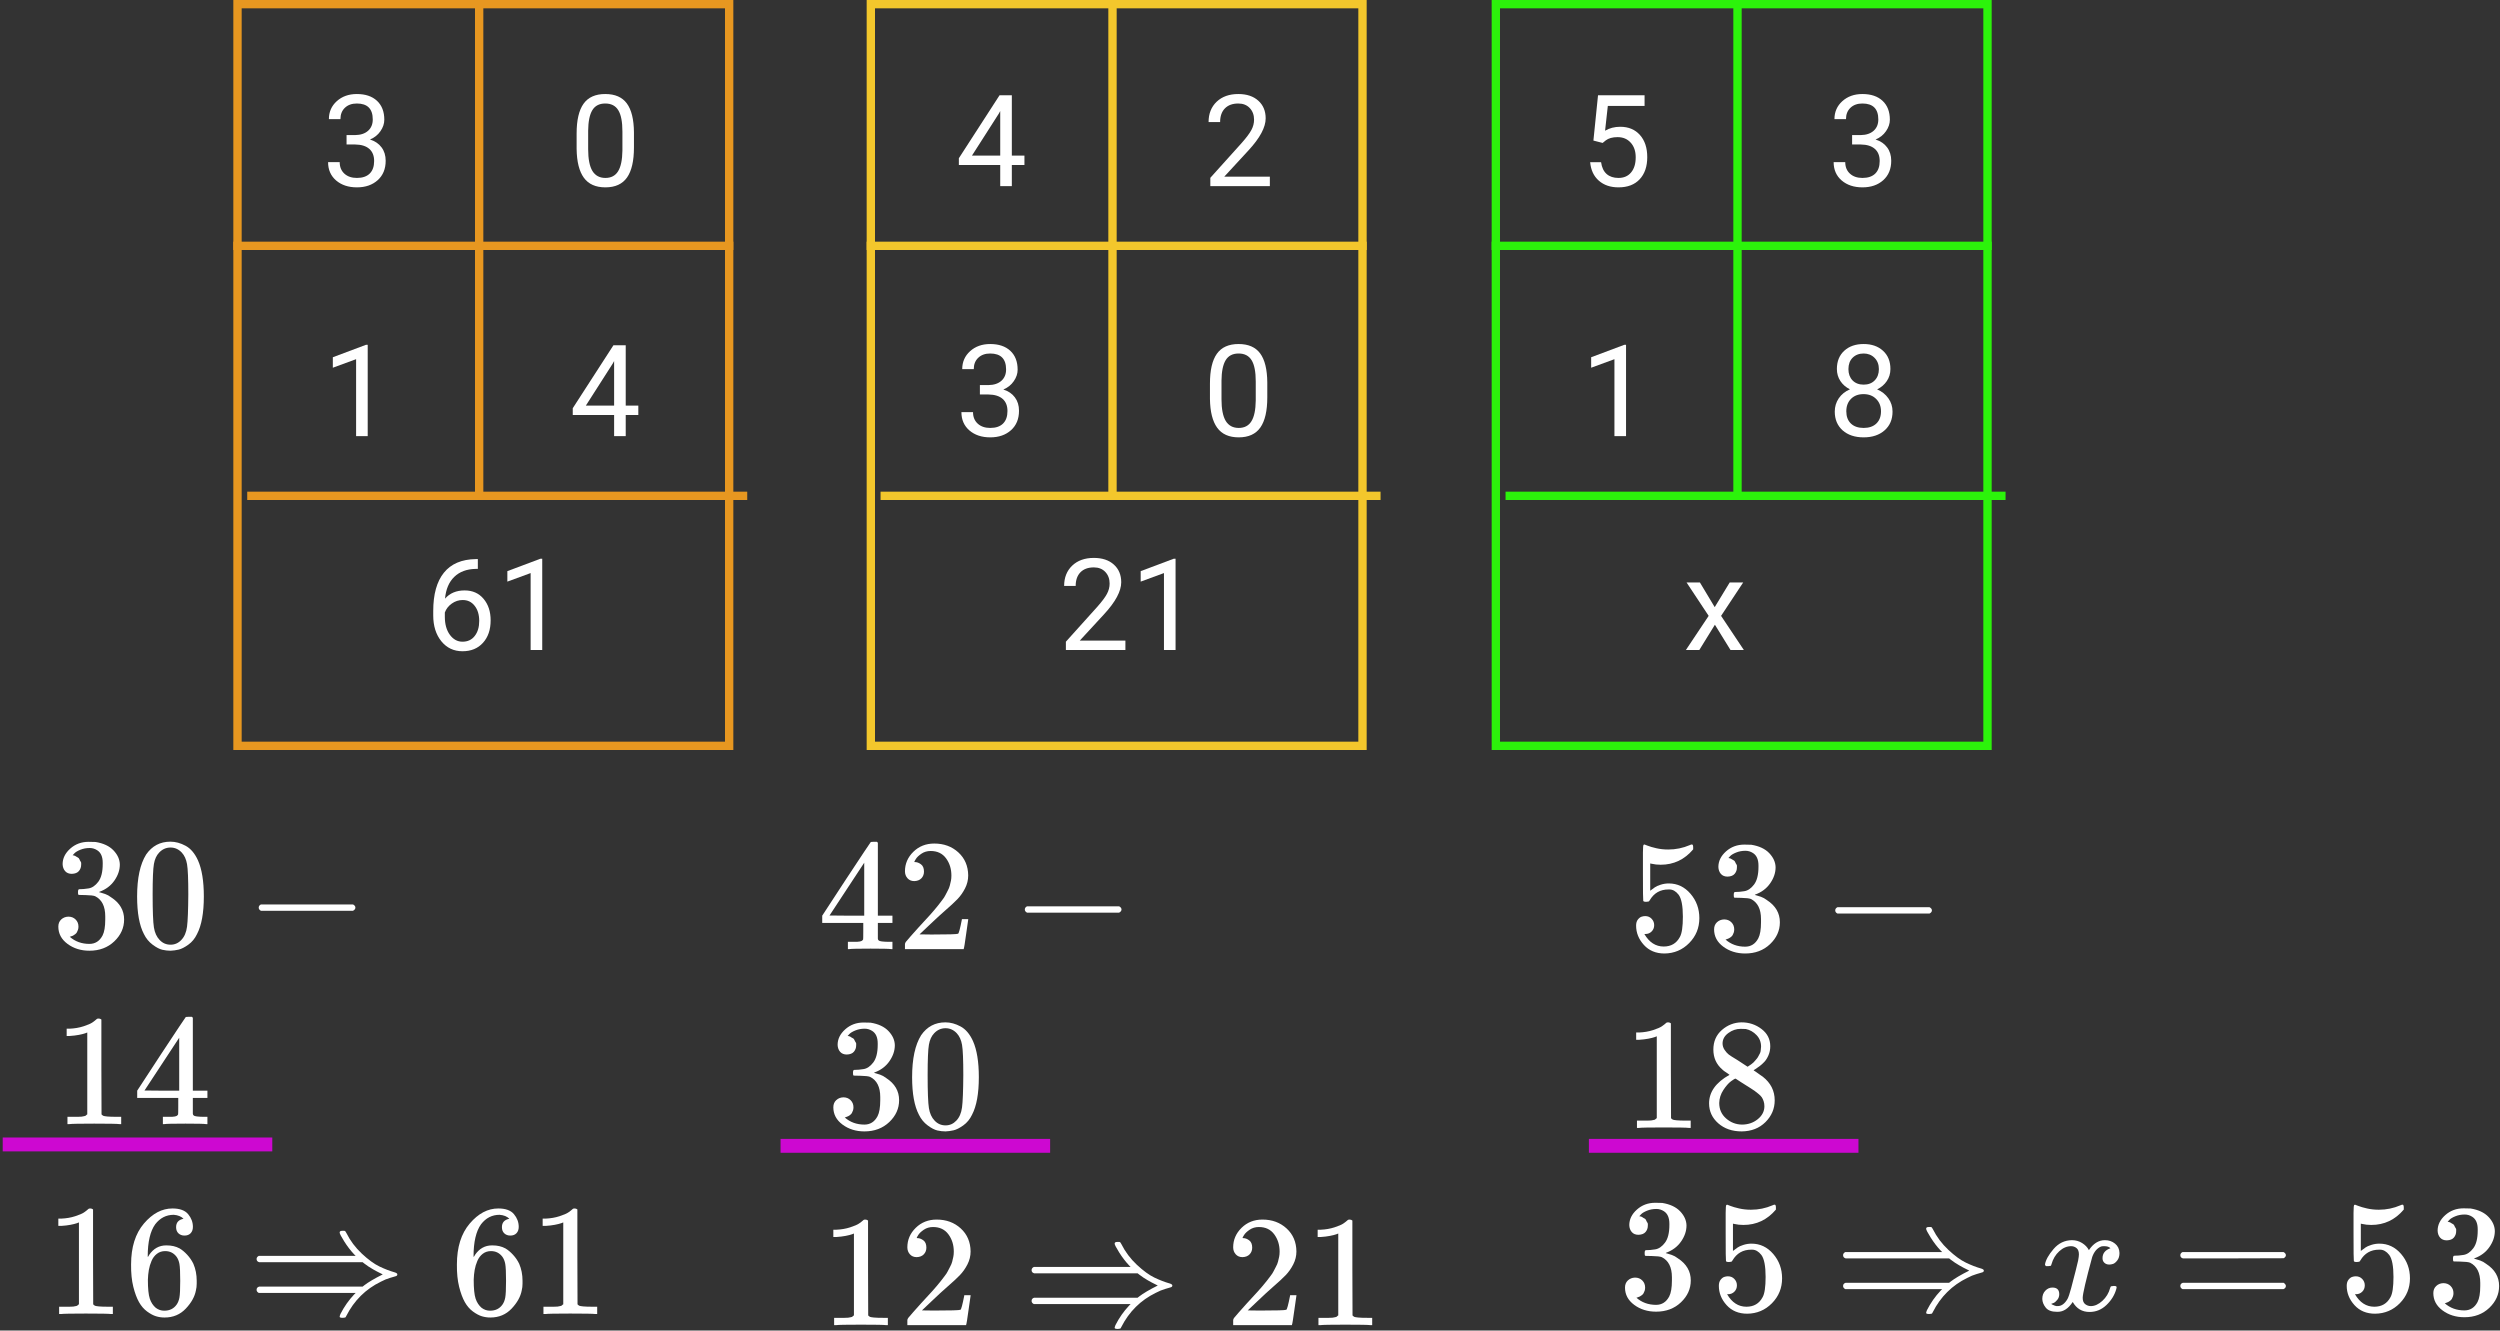 <svg viewBox="0 0 900 479" fill="none" xmlns="http://www.w3.org/2000/svg">
<rect x="0" y="0" width="900" height="479" fill="#333333" stroke="none"/>
<g id="0119214">
<g id="Group 66">
<g id="Group 45">
<g id="Group 42">
<g id="Group 39">
<path id="Rectangle 16 (Stroke)" fill-rule="evenodd" clip-rule="evenodd" d="M261 3H87V267H261V3ZM84 0V270H264V0H84Z" fill="#E79720"/>
<path id="Line 5 (Stroke)" fill-rule="evenodd" clip-rule="evenodd" d="M174 0V180H171V0H174Z" fill="#E79720"/>
<path id="Line 6 (Stroke)" fill-rule="evenodd" clip-rule="evenodd" d="M264 90H84V87H264V90Z" fill="#E79720"/>
<path id="Line 7 (Stroke)" fill-rule="evenodd" clip-rule="evenodd" d="M269 180H89V177H269V180Z" fill="#E79720"/>
</g>
<path id="3" d="M124.76 48.627H127.882C129.843 48.597 131.386 48.08 132.509 47.077C133.632 46.074 134.193 44.719 134.193 43.012C134.193 39.178 132.284 37.262 128.466 37.262C126.669 37.262 125.231 37.778 124.153 38.812C123.09 39.83 122.559 41.185 122.559 42.877H118.403C118.403 40.286 119.347 38.138 121.233 36.431C123.135 34.709 125.546 33.848 128.466 33.848C131.55 33.848 133.969 34.664 135.721 36.296C137.473 37.928 138.349 40.197 138.349 43.102C138.349 44.524 137.884 45.902 136.956 47.234C136.043 48.567 134.792 49.563 133.205 50.222C135.002 50.791 136.387 51.734 137.36 53.052C138.349 54.37 138.843 55.979 138.843 57.881C138.843 60.816 137.884 63.144 135.968 64.866C134.051 66.588 131.558 67.449 128.488 67.449C125.419 67.449 122.918 66.618 120.986 64.956C119.07 63.294 118.111 61.1 118.111 58.375H122.289C122.289 60.097 122.851 61.475 123.974 62.508C125.097 63.541 126.602 64.058 128.488 64.058C130.495 64.058 132.03 63.533 133.093 62.485C134.156 61.437 134.688 59.932 134.688 57.971C134.688 56.069 134.104 54.609 132.936 53.591C131.768 52.573 130.083 52.048 127.882 52.019H124.76V48.627Z" fill="white"/>
<path id="0" d="M228.225 53.052C228.225 57.918 227.394 61.535 225.731 63.9C224.069 66.266 221.471 67.449 217.938 67.449C214.449 67.449 211.866 66.296 210.188 63.99C208.511 61.669 207.643 58.21 207.583 53.613V48.065C207.583 43.259 208.414 39.688 210.076 37.352C211.738 35.016 214.344 33.848 217.893 33.848C221.411 33.848 224.002 34.978 225.664 37.239C227.326 39.485 228.18 42.959 228.225 47.661V53.052ZM224.069 47.369C224.069 43.85 223.575 41.29 222.587 39.688C221.599 38.07 220.034 37.262 217.893 37.262C215.766 37.262 214.216 38.063 213.243 39.665C212.27 41.267 211.768 43.73 211.738 47.055V53.703C211.738 57.237 212.247 59.85 213.266 61.542C214.299 63.219 215.856 64.058 217.938 64.058C219.989 64.058 221.509 63.264 222.497 61.677C223.5 60.09 224.024 57.589 224.069 54.175V47.369Z" fill="white"/>
<path id="1" d="M132.374 157H128.196V129.306L119.818 132.383V128.609L131.723 124.14H132.374V157Z" fill="white"/>
<path id="4" d="M225.26 146.017H229.797V149.408H225.26V157H221.082V149.408H206.19V146.96L220.835 124.297H225.26V146.017ZM210.907 146.017H221.082V129.979L220.588 130.878L210.907 146.017Z" fill="white"/>
<g id="61">
<path d="M172.024 201.274V204.801H171.261C168.026 204.861 165.451 205.819 163.534 207.676C161.618 209.533 160.509 212.146 160.21 215.515C161.932 213.538 164.283 212.55 167.263 212.55C170.108 212.55 172.376 213.553 174.068 215.56C175.775 217.566 176.629 220.157 176.629 223.331C176.629 226.7 175.708 229.396 173.866 231.417C172.039 233.438 169.584 234.449 166.499 234.449C163.369 234.449 160.831 233.251 158.885 230.855C156.938 228.445 155.965 225.345 155.965 221.557V219.962C155.965 213.942 157.245 209.345 159.806 206.171C162.381 202.981 166.207 201.349 171.283 201.274H172.024ZM166.566 216.009C165.144 216.009 163.834 216.436 162.636 217.289C161.438 218.143 160.607 219.213 160.143 220.501V222.028C160.143 224.724 160.749 226.895 161.962 228.542C163.175 230.189 164.687 231.013 166.499 231.013C168.371 231.013 169.838 230.324 170.901 228.946C171.979 227.569 172.519 225.764 172.519 223.533C172.519 221.287 171.972 219.475 170.879 218.098C169.801 216.705 168.363 216.009 166.566 216.009Z" fill="white"/>
<path d="M195.204 234H191.026V206.306L182.648 209.383V205.609L194.553 201.14H195.204V234Z" fill="white"/>
</g>
</g>
</g>
<g id="Group 46">
<g id="Group 42_2">
<g id="Group 39_2">
<path id="Rectangle 16 (Stroke)_2" fill-rule="evenodd" clip-rule="evenodd" d="M489 3H315V267H489V3ZM312 0V270H492V0H312Z" fill="#F3C72C"/>
<path id="Line 5 (Stroke)_2" fill-rule="evenodd" clip-rule="evenodd" d="M402 0V180H399V0H402Z" fill="#F3C72C"/>
<path id="Line 6 (Stroke)_2" fill-rule="evenodd" clip-rule="evenodd" d="M492 90H312V87H492V90Z" fill="#F3C72C"/>
<path id="Line 7 (Stroke)_2" fill-rule="evenodd" clip-rule="evenodd" d="M497 180H317V177H497V180Z" fill="#F3C72C"/>
</g>
<path id="4_2" d="M364.26 56.017H368.797V59.408H364.26V67H360.082V59.408H345.19V56.96L359.835 34.297H364.26V56.017ZM349.907 56.017H360.082V39.98L359.588 40.878L349.907 56.017Z" fill="white"/>
<path id="2" d="M457.146 67H435.718V64.013L447.038 51.435C448.715 49.533 449.868 47.991 450.497 46.808C451.141 45.61 451.463 44.374 451.463 43.102C451.463 41.395 450.946 39.995 449.913 38.901C448.88 37.808 447.502 37.262 445.78 37.262C443.714 37.262 442.104 37.853 440.951 39.036C439.813 40.204 439.244 41.836 439.244 43.933H435.089C435.089 40.923 436.055 38.49 437.986 36.633C439.933 34.776 442.531 33.848 445.78 33.848C448.82 33.848 451.223 34.649 452.99 36.251C454.757 37.838 455.641 39.957 455.641 42.607C455.641 45.827 453.589 49.66 449.486 54.107L440.727 63.608H457.146V67Z" fill="white"/>
<path id="3_2" d="M352.76 138.627H355.882C357.843 138.597 359.386 138.08 360.509 137.077C361.632 136.074 362.193 134.719 362.193 133.012C362.193 129.178 360.284 127.262 356.466 127.262C354.669 127.262 353.231 127.778 352.153 128.812C351.09 129.83 350.559 131.185 350.559 132.877H346.403C346.403 130.286 347.347 128.138 349.233 126.431C351.135 124.709 353.546 123.848 356.466 123.848C359.55 123.848 361.969 124.664 363.721 126.296C365.473 127.928 366.349 130.197 366.349 133.102C366.349 134.524 365.884 135.902 364.956 137.234C364.043 138.567 362.792 139.563 361.205 140.222C363.002 140.791 364.387 141.734 365.36 143.052C366.349 144.369 366.843 145.979 366.843 147.881C366.843 150.816 365.884 153.144 363.968 154.866C362.051 156.588 359.558 157.449 356.488 157.449C353.419 157.449 350.918 156.618 348.986 154.956C347.07 153.294 346.111 151.1 346.111 148.375H350.289C350.289 150.097 350.851 151.475 351.974 152.508C353.097 153.541 354.602 154.058 356.488 154.058C358.495 154.058 360.03 153.534 361.093 152.485C362.156 151.437 362.688 149.932 362.688 147.971C362.688 146.069 362.104 144.609 360.936 143.591C359.768 142.573 358.083 142.049 355.882 142.019H352.76V138.627Z" fill="white"/>
<path id="0_2" d="M456.225 143.052C456.225 147.918 455.394 151.535 453.731 153.9C452.069 156.266 449.471 157.449 445.938 157.449C442.449 157.449 439.866 156.296 438.188 153.99C436.511 151.669 435.643 148.21 435.583 143.613V138.065C435.583 133.259 436.414 129.688 438.076 127.352C439.738 125.016 442.344 123.848 445.893 123.848C449.411 123.848 452.002 124.978 453.664 127.239C455.326 129.485 456.18 132.959 456.225 137.661V143.052ZM452.069 137.369C452.069 133.85 451.575 131.29 450.587 129.688C449.599 128.07 448.034 127.262 445.893 127.262C443.766 127.262 442.216 128.063 441.243 129.665C440.27 131.267 439.768 133.73 439.738 137.055V143.703C439.738 147.237 440.247 149.85 441.266 151.542C442.299 153.219 443.856 154.058 445.938 154.058C447.989 154.058 449.509 153.264 450.497 151.677C451.5 150.09 452.024 147.589 452.069 144.175V137.369Z" fill="white"/>
<g id="21">
<path d="M405.146 234H383.718V231.013L395.038 218.435C396.715 216.533 397.868 214.991 398.497 213.808C399.141 212.61 399.463 211.374 399.463 210.102C399.463 208.395 398.946 206.994 397.913 205.901C396.88 204.808 395.502 204.262 393.78 204.262C391.714 204.262 390.104 204.853 388.951 206.036C387.813 207.204 387.244 208.836 387.244 210.933H383.089C383.089 207.923 384.055 205.49 385.986 203.633C387.933 201.776 390.531 200.848 393.78 200.848C396.82 200.848 399.223 201.649 400.99 203.251C402.757 204.838 403.641 206.957 403.641 209.607C403.641 212.827 401.589 216.66 397.486 221.107L388.727 230.608H405.146V234Z" fill="white"/>
<path d="M423.204 234H419.026V206.306L410.648 209.383V205.609L422.553 201.14H423.204V234Z" fill="white"/>
</g>
</g>
</g>
<g id="Group 47">
<g id="Group 42_3">
<g id="Group 39_3">
<path id="Rectangle 16 (Stroke)_3" fill-rule="evenodd" clip-rule="evenodd" d="M714 3H540V267H714V3ZM537 0V270H717V0H537Z" fill="#2CF30B"/>
<path id="Line 5 (Stroke)_3" fill-rule="evenodd" clip-rule="evenodd" d="M627 0V180H624V0H627Z" fill="#2CF30B"/>
<path id="Line 6 (Stroke)_3" fill-rule="evenodd" clip-rule="evenodd" d="M717 90H537V87H717V90Z" fill="#2CF30B"/>
<path id="Line 7 (Stroke)_3" fill-rule="evenodd" clip-rule="evenodd" d="M722 180H542V177H722V180Z" fill="#2CF30B"/>
</g>
<path id="5" d="M573.627 50.603L575.289 34.297H592.045V38.138H578.815L577.827 47.055C579.429 46.111 581.249 45.64 583.285 45.64C586.265 45.64 588.631 46.628 590.383 48.605C592.135 50.566 593.011 53.224 593.011 56.578C593.011 59.947 592.097 62.605 590.271 64.552C588.459 66.483 585.921 67.449 582.656 67.449C579.766 67.449 577.408 66.648 575.581 65.046C573.754 63.444 572.714 61.227 572.459 58.398H576.39C576.644 60.269 577.311 61.684 578.389 62.643C579.467 63.586 580.889 64.058 582.656 64.058C584.588 64.058 586.1 63.399 587.193 62.081C588.301 60.763 588.855 58.944 588.855 56.623C588.855 54.437 588.257 52.685 587.059 51.367C585.876 50.035 584.296 49.368 582.319 49.368C580.507 49.368 579.085 49.765 578.052 50.559L576.951 51.457L573.627 50.603Z" fill="white"/>
<path id="3_3" d="M666.76 48.627H669.882C671.843 48.597 673.386 48.08 674.509 47.077C675.632 46.074 676.193 44.719 676.193 43.012C676.193 39.178 674.284 37.262 670.466 37.262C668.669 37.262 667.231 37.778 666.153 38.812C665.09 39.83 664.559 41.185 664.559 42.877H660.403C660.403 40.286 661.347 38.138 663.233 36.431C665.135 34.709 667.546 33.848 670.466 33.848C673.55 33.848 675.969 34.664 677.721 36.296C679.473 37.928 680.349 40.197 680.349 43.102C680.349 44.524 679.884 45.902 678.956 47.234C678.043 48.567 676.792 49.563 675.205 50.222C677.002 50.791 678.387 51.734 679.36 53.052C680.349 54.37 680.843 55.979 680.843 57.881C680.843 60.816 679.884 63.144 677.968 64.866C676.051 66.588 673.558 67.449 670.488 67.449C667.419 67.449 664.918 66.618 662.986 64.956C661.07 63.294 660.111 61.1 660.111 58.375H664.289C664.289 60.097 664.851 61.475 665.974 62.508C667.097 63.541 668.602 64.058 670.488 64.058C672.495 64.058 674.03 63.533 675.093 62.485C676.156 61.437 676.688 59.932 676.688 57.971C676.688 56.069 676.104 54.609 674.936 53.591C673.768 52.573 672.083 52.048 669.882 52.019H666.76V48.627Z" fill="white"/>
<path id="1_2" d="M585.374 157H581.196V129.306L572.818 132.383V128.609L584.723 124.14H585.374V157Z" fill="white"/>
<path id="8" d="M680.551 132.832C680.551 134.464 680.117 135.917 679.248 137.189C678.395 138.462 677.234 139.458 675.767 140.177C677.474 140.91 678.821 141.981 679.81 143.389C680.813 144.796 681.314 146.391 681.314 148.173C681.314 151.003 680.356 153.257 678.439 154.934C676.538 156.611 674.03 157.449 670.915 157.449C667.771 157.449 665.247 156.611 663.346 154.934C661.459 153.242 660.516 150.988 660.516 148.173C660.516 146.406 660.995 144.811 661.953 143.389C662.926 141.966 664.267 140.888 665.974 140.154C664.521 139.436 663.376 138.44 662.537 137.167C661.699 135.894 661.279 134.449 661.279 132.832C661.279 130.077 662.163 127.891 663.93 126.273C665.697 124.656 668.025 123.848 670.915 123.848C673.79 123.848 676.111 124.656 677.878 126.273C679.66 127.891 680.551 130.077 680.551 132.832ZM677.159 148.083C677.159 146.256 676.575 144.766 675.407 143.613C674.254 142.46 672.742 141.884 670.87 141.884C668.998 141.884 667.493 142.453 666.355 143.591C665.232 144.729 664.671 146.226 664.671 148.083C664.671 149.94 665.217 151.4 666.311 152.463C667.419 153.526 668.953 154.058 670.915 154.058C672.862 154.058 674.389 153.526 675.497 152.463C676.605 151.385 677.159 149.925 677.159 148.083ZM670.915 127.262C669.283 127.262 667.958 127.771 666.939 128.789C665.936 129.792 665.435 131.162 665.435 132.899C665.435 134.562 665.929 135.909 666.917 136.942C667.92 137.961 669.253 138.47 670.915 138.47C672.577 138.47 673.902 137.961 674.891 136.942C675.894 135.909 676.396 134.562 676.396 132.899C676.396 131.237 675.879 129.882 674.846 128.834C673.812 127.786 672.502 127.262 670.915 127.262Z" fill="white"/>
<path id="x" d="M617.298 218.569L622.688 209.697H627.54L619.589 221.714L627.787 234H622.98L617.365 224.903L611.75 234H606.921L615.119 221.714L607.168 209.697H611.975L617.298 218.569Z" fill="white"/>
</g>
</g>
</g>
<g id="30-14 16 \Rightarrow 61&#10;42-30 12 \Rightarrow21&#10;53-18 45 \Rightarrow x=54">
<g id="Group">
<g id="Group 75">
<g id="Group 72">
<g id="Group_2">
<path id="Vector" d="M25.85 314.584C24.823 314.584 24.024 314.26 23.454 313.614C22.883 312.967 22.579 312.13 22.541 311.103C22.541 309.011 23.454 307.147 25.28 305.511C27.106 303.875 29.312 303.057 31.899 303.057C33.23 303.057 34.067 303.076 34.409 303.114C37.224 303.571 39.374 304.579 40.857 306.138C42.341 307.698 43.102 309.391 43.14 311.217C43.14 313.195 42.493 315.116 41.2 316.98C39.906 318.844 38.118 320.195 35.836 321.031L35.665 321.146C35.665 321.184 35.836 321.241 36.178 321.317C36.521 321.393 37.072 321.564 37.833 321.83C38.594 322.097 39.317 322.496 40.001 323.029C43.121 325.045 44.681 327.708 44.681 331.017C44.681 334.022 43.501 336.647 41.143 338.892C38.784 341.136 35.798 342.258 32.184 342.258C29.141 342.258 26.516 341.44 24.31 339.805C22.103 338.169 21 336.096 21 333.585C21 332.52 21.342 331.664 22.027 331.017C22.712 330.371 23.568 330.028 24.595 329.99C25.66 329.99 26.535 330.332 27.22 331.017C27.904 331.702 28.247 332.558 28.247 333.585C28.247 334.003 28.19 334.384 28.076 334.726C27.962 335.069 27.828 335.373 27.676 335.639C27.524 335.905 27.315 336.134 27.049 336.324C26.782 336.514 26.554 336.666 26.364 336.78C26.174 336.895 25.983 336.971 25.793 337.009C25.603 337.047 25.451 337.104 25.337 337.18L25.108 337.237C27.049 338.949 29.407 339.805 32.184 339.805C34.276 339.805 35.855 338.797 36.92 336.78C37.567 335.525 37.89 333.604 37.89 331.017V329.876C37.89 326.262 36.673 323.847 34.238 322.629C33.668 322.401 32.507 322.268 30.758 322.23L28.361 322.173L28.19 322.059C28.114 321.944 28.076 321.64 28.076 321.146C28.076 320.461 28.228 320.118 28.532 320.118C29.597 320.118 30.7 320.023 31.842 319.833C33.135 319.643 34.314 318.844 35.38 317.437C36.445 316.029 36.977 313.899 36.977 311.046V310.589C36.977 308.421 36.312 306.918 34.98 306.081C34.143 305.549 33.249 305.283 32.298 305.283C31.081 305.283 29.959 305.492 28.931 305.91C27.904 306.329 27.182 306.766 26.763 307.223C26.345 307.679 26.136 307.907 26.136 307.907H26.307C26.421 307.945 26.573 307.983 26.763 308.021C26.953 308.06 27.144 308.155 27.334 308.307C27.524 308.459 27.752 308.592 28.018 308.706C28.285 308.82 28.475 309.03 28.589 309.334C28.703 309.638 28.855 309.924 29.046 310.19C29.236 310.456 29.293 310.837 29.217 311.331C29.217 312.168 28.951 312.91 28.418 313.556C27.885 314.203 27.029 314.546 25.85 314.584Z" fill="white"/>
<path id="Vector_2" d="M52.612 307.622C54.742 304.541 57.652 303 61.342 303C63.168 303 64.994 303.495 66.82 304.484C68.646 305.473 70.129 307.223 71.271 309.733C72.678 312.891 73.382 317.227 73.382 322.743C73.382 328.64 72.564 333.148 70.928 336.267C70.168 337.865 69.121 339.139 67.79 340.09C66.459 341.041 65.298 341.631 64.309 341.859C63.32 342.087 62.35 342.22 61.399 342.258C60.41 342.258 59.421 342.144 58.432 341.916C57.443 341.688 56.283 341.079 54.951 340.09C53.62 339.101 52.574 337.827 51.813 336.267C50.177 333.148 49.359 328.64 49.359 322.743C49.359 316.124 50.443 311.084 52.612 307.622ZM65.45 306.937C64.309 305.72 62.959 305.111 61.399 305.111C59.801 305.111 58.432 305.72 57.291 306.937C56.34 307.926 55.712 309.296 55.408 311.046C55.103 312.796 54.951 316.448 54.951 322.002C54.951 328.012 55.103 331.968 55.408 333.87C55.712 335.772 56.397 337.275 57.462 338.378C58.527 339.519 59.839 340.09 61.399 340.09C62.921 340.09 64.214 339.519 65.279 338.378C66.382 337.237 67.067 335.639 67.334 333.585C67.6 331.531 67.752 327.67 67.79 322.002C67.79 316.486 67.638 312.853 67.334 311.103C67.029 309.353 66.401 307.964 65.45 306.937Z" fill="white"/>
</g>
<g id="Group_3">
<path id="Vector_3" d="M93.137 327.48C93.137 327.48 93.137 327.232 93.137 326.738C93.137 326.243 93.403 325.863 93.936 325.597H127.088C127.659 325.901 127.944 326.281 127.944 326.738C127.944 327.194 127.659 327.575 127.088 327.879H93.936C93.403 327.613 93.137 327.232 93.137 326.738V327.48Z" fill="white"/>
</g>
<g id="Group_4">
<path id="Vector_4" d="M31.418 371.697L30.676 371.982C30.144 372.173 29.383 372.363 28.394 372.553C27.405 372.743 26.302 372.876 25.084 372.952H24V370.328H25.084C26.872 370.251 28.527 369.966 30.049 369.472C31.57 368.977 32.635 368.521 33.244 368.102C33.853 367.684 34.385 367.265 34.842 366.847C34.918 366.733 35.146 366.676 35.526 366.676C35.869 366.676 36.192 366.79 36.496 367.018V384.079L36.553 401.198C36.82 401.464 37.048 401.635 37.238 401.711C37.428 401.787 37.885 401.863 38.608 401.94C39.331 402.016 40.51 402.054 42.145 402.054H43.629V404.678H43.001C42.203 404.564 39.178 404.507 33.929 404.507C28.755 404.507 25.769 404.564 24.97 404.678H24.285V402.054H25.769C26.606 402.054 27.329 402.054 27.937 402.054C28.546 402.054 29.021 402.035 29.364 401.997C29.706 401.959 30.011 401.901 30.277 401.825C30.543 401.749 30.695 401.711 30.733 401.711C30.771 401.711 30.885 401.616 31.076 401.426C31.266 401.236 31.38 401.16 31.418 401.198V371.697Z" fill="white"/>
<path id="Vector_5" d="M74.157 404.678C73.472 404.564 71.018 404.507 66.796 404.507C62.383 404.507 59.834 404.564 59.15 404.678H58.636V402.054H60.405C61.166 402.054 61.679 402.054 61.946 402.054C62.212 402.054 62.535 402.016 62.916 401.94C63.296 401.863 63.562 401.768 63.715 401.654C63.867 401.54 64 401.388 64.114 401.198C64.152 401.122 64.171 400.095 64.171 398.116V395.263H49.392V392.639L58.008 379.457C63.829 370.632 66.777 366.2 66.853 366.162C66.929 366.086 67.328 366.048 68.051 366.048H69.078L69.421 366.39V392.639H74.67V395.263H69.421V398.173C69.421 399.733 69.421 400.646 69.421 400.912C69.421 401.179 69.535 401.407 69.763 401.597C70.067 401.863 71.151 402.016 73.016 402.054H74.67V404.678H74.157ZM64.513 392.639V373.58L52.017 392.581L58.237 392.639H64.513Z" fill="white"/>
</g>
</g>
<path id="Line 8 (Stroke)" fill-rule="evenodd" clip-rule="evenodd" d="M98.023 414.5H0.977V409.5H98.023V414.5Z" fill="#CD08D1"/>
<g id="Group 71">
<g id="Group_5">
<path id="Vector_6" d="M28.418 440.069L27.676 440.354C27.143 440.544 26.383 440.734 25.394 440.925C24.405 441.115 23.301 441.248 22.084 441.324H21V438.699H22.084C23.872 438.623 25.527 438.338 27.048 437.843C28.57 437.349 29.635 436.892 30.244 436.474C30.852 436.055 31.385 435.637 31.842 435.218C31.918 435.104 32.146 435.047 32.526 435.047C32.869 435.047 33.192 435.161 33.496 435.39V452.451L33.553 469.569C33.82 469.836 34.048 470.007 34.238 470.083C34.428 470.159 34.885 470.235 35.608 470.311C36.33 470.387 37.51 470.425 39.145 470.425H40.629V473.05H40.001C39.203 472.936 36.178 472.879 30.929 472.879C25.755 472.879 22.769 472.936 21.97 473.05H21.285V470.425H22.769C23.606 470.425 24.328 470.425 24.937 470.425C25.546 470.425 26.021 470.406 26.364 470.368C26.706 470.33 27.01 470.273 27.277 470.197C27.543 470.121 27.695 470.083 27.733 470.083C27.771 470.083 27.885 469.988 28.076 469.798C28.266 469.607 28.38 469.531 28.418 469.569V440.069Z" fill="white"/>
<path id="Vector_7" d="M47.191 455.19C47.191 448.989 48.731 444.082 51.813 440.468C54.894 436.854 58.318 435.047 62.084 435.047C64.709 435.047 66.592 435.732 67.733 437.101C68.874 438.471 69.445 439.993 69.445 441.666C69.445 442.617 69.178 443.378 68.646 443.949C68.113 444.519 67.371 444.805 66.421 444.805C65.546 444.805 64.823 444.538 64.252 444.006C63.682 443.473 63.396 442.731 63.396 441.78C63.396 440.107 64.29 439.099 66.078 438.756C65.241 437.919 64.062 437.444 62.54 437.33C59.839 437.33 57.614 438.471 55.864 440.753C54.076 443.264 53.182 447.106 53.182 452.28L53.239 452.508C53.429 452.28 53.582 452.032 53.696 451.766C55.255 449.484 57.291 448.343 59.801 448.343H60.03C61.779 448.343 63.32 448.704 64.652 449.427C65.565 449.959 66.478 450.72 67.391 451.709C68.303 452.698 69.045 453.782 69.616 454.962C70.415 456.826 70.814 458.861 70.814 461.067V462.094C70.814 462.969 70.719 463.787 70.529 464.548C70.111 466.792 68.893 468.98 66.877 471.11C64.861 473.24 62.312 474.305 59.231 474.305C58.166 474.305 57.139 474.153 56.15 473.849C55.16 473.545 54.095 472.974 52.954 472.137C51.813 471.3 50.843 470.178 50.044 468.77C49.245 467.363 48.56 465.518 47.99 463.236C47.419 460.953 47.153 458.271 47.191 455.19ZM59.459 450.397C58.318 450.397 57.329 450.72 56.492 451.367C55.655 452.013 55.008 452.869 54.552 453.935C54.095 455 53.772 456.084 53.582 457.187C53.392 458.29 53.277 459.469 53.239 460.725C53.239 463.882 53.468 466.146 53.924 467.515C54.381 468.885 55.103 469.988 56.092 470.825C57.005 471.509 58.014 471.852 59.117 471.852C61.057 471.852 62.54 471.129 63.567 469.683C64.062 468.999 64.404 468.143 64.594 467.116C64.785 466.089 64.88 464.091 64.88 461.124C64.88 458.081 64.785 456.046 64.594 455.019C64.404 453.992 64.062 453.136 63.567 452.451C62.54 451.081 61.171 450.397 59.459 450.397Z" fill="white"/>
</g>
<g id="Group_6">
<path id="Vector_8" d="M122.272 443.721C122.272 443.302 122.577 443.093 123.185 443.093C123.376 443.093 123.528 443.093 123.642 443.093C123.756 443.093 123.851 443.093 123.927 443.093C124.003 443.093 124.079 443.112 124.155 443.15C124.232 443.188 124.27 443.207 124.27 443.207C124.27 443.207 124.308 443.264 124.384 443.378C124.46 443.492 124.498 443.549 124.498 443.549C124.498 443.549 124.555 443.645 124.669 443.835C126.077 446.65 127.941 449.142 130.261 451.31C132.582 453.478 134.693 455.019 136.595 455.932C138.497 456.845 140.323 457.549 142.073 458.043C142.719 458.233 143.043 458.481 143.043 458.785C143.043 459.089 142.872 459.298 142.529 459.413C142.187 459.527 141.483 459.736 140.418 460.04C139.353 460.345 138.25 460.801 137.108 461.41C131.631 464.073 127.484 468.181 124.669 473.735C124.517 474.077 124.384 474.268 124.27 474.306C124.155 474.344 123.87 474.382 123.414 474.42C122.653 474.42 122.272 474.287 122.272 474.02C122.272 473.868 122.368 473.545 122.558 473.05C123.889 470.425 125.525 468.086 127.465 466.032L128.036 465.461H93.171C92.639 465.195 92.372 464.814 92.372 464.32C92.372 463.749 92.677 463.369 93.285 463.179H130.546L131.117 462.722C132.601 461.581 134.826 460.268 137.793 458.785C137.755 458.747 137.413 458.576 136.766 458.271C136.119 457.967 135.263 457.511 134.198 456.902C133.133 456.293 132.106 455.608 131.117 454.848L130.546 454.391H93.285C92.677 454.201 92.372 453.821 92.372 453.25C92.372 452.755 92.639 452.375 93.171 452.109H128.036L127.465 451.538C126.21 450.207 125.03 448.666 123.927 446.916C122.824 445.166 122.272 444.101 122.272 443.721Z" fill="white"/>
</g>
<g id="Group_7">
<path id="Vector_9" d="M164.486 455.19C164.486 448.989 166.027 444.082 169.108 440.468C172.19 436.854 175.613 435.047 179.379 435.047C182.004 435.047 183.887 435.732 185.028 437.101C186.17 438.471 186.74 439.993 186.74 441.666C186.74 442.617 186.474 443.378 185.941 443.949C185.409 444.519 184.667 444.805 183.716 444.805C182.841 444.805 182.118 444.538 181.548 444.006C180.977 443.473 180.692 442.731 180.692 441.78C180.692 440.107 181.586 439.099 183.374 438.756C182.537 437.919 181.357 437.444 179.836 437.33C177.135 437.33 174.909 438.471 173.16 440.753C171.372 443.264 170.478 447.106 170.478 452.28L170.535 452.508C170.725 452.28 170.877 452.032 170.991 451.766C172.551 449.484 174.586 448.343 177.097 448.343H177.325C179.075 448.343 180.616 448.704 181.947 449.427C182.86 449.959 183.773 450.72 184.686 451.709C185.599 452.698 186.341 453.782 186.911 454.962C187.71 456.826 188.11 458.861 188.11 461.067V462.094C188.11 462.969 188.015 463.787 187.824 464.548C187.406 466.792 186.189 468.98 184.172 471.11C182.156 473.24 179.607 474.305 176.526 474.305C175.461 474.305 174.434 474.153 173.445 473.849C172.456 473.545 171.391 472.974 170.249 472.137C169.108 471.3 168.138 470.178 167.339 468.77C166.54 467.363 165.856 465.518 165.285 463.236C164.714 460.953 164.448 458.271 164.486 455.19ZM176.754 450.397C175.613 450.397 174.624 450.72 173.787 451.367C172.95 452.013 172.304 452.869 171.847 453.935C171.391 455 171.067 456.084 170.877 457.187C170.687 458.29 170.573 459.469 170.535 460.725C170.535 463.882 170.763 466.146 171.219 467.515C171.676 468.885 172.399 469.988 173.388 470.825C174.301 471.509 175.309 471.852 176.412 471.852C178.352 471.852 179.836 471.129 180.863 469.683C181.357 468.999 181.7 468.143 181.89 467.116C182.08 466.089 182.175 464.091 182.175 461.124C182.175 458.081 182.08 456.046 181.89 455.019C181.7 453.992 181.357 453.136 180.863 452.451C179.836 451.081 178.466 450.397 176.754 450.397Z" fill="white"/>
<path id="Vector_10" d="M202.774 440.069L202.033 440.354C201.5 440.544 200.739 440.734 199.75 440.925C198.761 441.115 197.658 441.248 196.441 441.324H195.356V438.699H196.441C198.229 438.623 199.883 438.338 201.405 437.843C202.927 437.349 203.992 436.892 204.6 436.474C205.209 436.055 205.742 435.637 206.198 435.218C206.274 435.104 206.502 435.047 206.883 435.047C207.225 435.047 207.549 435.161 207.853 435.39V452.451L207.91 469.569C208.176 469.836 208.404 470.007 208.595 470.083C208.785 470.159 209.241 470.235 209.964 470.311C210.687 470.387 211.866 470.425 213.502 470.425H214.986V473.05H214.358C213.559 472.936 210.535 472.879 205.285 472.879C200.112 472.879 197.125 472.936 196.326 473.05H195.642V470.425H197.125C197.962 470.425 198.685 470.425 199.294 470.425C199.902 470.425 200.378 470.406 200.72 470.368C201.063 470.33 201.367 470.273 201.633 470.197C201.899 470.121 202.052 470.083 202.09 470.083C202.128 470.083 202.242 469.988 202.432 469.798C202.622 469.607 202.736 469.531 202.774 469.569V440.069Z" fill="white"/>
</g>
</g>
</g>
<g id="Group 74">
<g id="Group 70">
<g id="Group_8">
<path id="Vector_11" d="M320.765 341.677C320.08 341.563 317.626 341.506 313.404 341.506C308.991 341.506 306.442 341.563 305.757 341.677H305.244V339.053H307.013C307.774 339.053 308.287 339.053 308.553 339.053C308.82 339.053 309.143 339.015 309.524 338.939C309.904 338.862 310.17 338.767 310.322 338.653C310.475 338.539 310.608 338.387 310.722 338.197C310.76 338.121 310.779 337.094 310.779 335.115V332.262H296V329.638L304.616 316.456C310.437 307.631 313.385 303.199 313.461 303.161C313.537 303.085 313.936 303.047 314.659 303.047H315.686L316.029 303.389V329.638H321.278V332.262H316.029V335.172C316.029 336.732 316.029 337.645 316.029 337.911C316.029 338.178 316.143 338.406 316.371 338.596C316.675 338.862 317.759 339.015 319.623 339.053H321.278V341.677H320.765ZM311.121 329.638V310.579L298.625 329.58L304.845 329.638H311.121Z" fill="white"/>
<path id="Vector_12" d="M329.153 317.198C328.125 317.198 327.308 316.856 326.699 316.171C326.09 315.486 325.786 314.649 325.786 313.66C325.786 310.959 326.794 308.62 328.81 306.642C330.826 304.664 333.337 303.675 336.342 303.675C339.804 303.675 342.695 304.74 345.016 306.87C347.336 309 348.515 311.758 348.553 315.144C348.553 316.78 348.173 318.339 347.412 319.823C346.651 321.307 345.738 322.6 344.673 323.703C343.608 324.806 342.086 326.214 340.108 327.926C338.739 329.105 336.837 330.855 334.402 333.175L331.036 336.371L335.372 336.428C341.345 336.428 344.521 336.333 344.901 336.143C345.168 336.066 345.624 334.374 346.271 331.064V330.893H348.553V331.064C348.515 331.178 348.268 332.909 347.812 336.257C347.355 339.604 347.07 341.354 346.956 341.506V341.677H325.786V340.593V339.909C325.786 339.642 325.9 339.357 326.128 339.053C326.357 338.748 326.927 338.083 327.84 337.056C328.943 335.838 329.894 334.773 330.693 333.86C331.036 333.48 331.682 332.776 332.633 331.749C333.584 330.722 334.231 330.018 334.573 329.638C334.916 329.257 335.467 328.629 336.228 327.755C336.989 326.88 337.522 326.233 337.826 325.814C338.13 325.396 338.568 324.825 339.138 324.103C339.709 323.38 340.108 322.771 340.337 322.277C340.565 321.782 340.85 321.231 341.192 320.622C341.535 320.013 341.782 319.405 341.934 318.796C342.086 318.187 342.22 317.617 342.334 317.084C342.448 316.551 342.505 315.924 342.505 315.201C342.505 312.804 341.858 310.731 340.565 308.981C339.271 307.231 337.426 306.357 335.03 306.357C333.774 306.357 332.671 306.68 331.72 307.327C330.769 307.973 330.104 308.601 329.723 309.21C329.343 309.818 329.153 310.18 329.153 310.294C329.153 310.332 329.248 310.351 329.438 310.351C330.123 310.351 330.826 310.617 331.549 311.15C332.272 311.682 332.633 312.557 332.633 313.774C332.633 314.726 332.329 315.524 331.72 316.171C331.112 316.818 330.256 317.16 329.153 317.198Z" fill="white"/>
</g>
<g id="Group_9">
<path id="Vector_13" d="M368.936 328.154C368.936 328.154 368.936 327.907 368.936 327.412C368.936 326.918 369.202 326.538 369.735 326.271H402.887C403.458 326.576 403.743 326.956 403.743 327.412C403.743 327.869 403.458 328.249 402.887 328.554H369.735C369.202 328.287 368.936 327.907 368.936 327.412V328.154Z" fill="white"/>
</g>
<g id="Group_10">
<path id="Vector_14" d="M304.85 379.63C303.823 379.63 303.024 379.307 302.454 378.66C301.883 378.014 301.579 377.177 301.541 376.15C301.541 374.057 302.454 372.193 304.28 370.558C306.106 368.922 308.312 368.104 310.899 368.104C312.23 368.104 313.067 368.123 313.409 368.161C316.224 368.618 318.374 369.626 319.857 371.185C321.341 372.745 322.102 374.438 322.14 376.264C322.14 378.242 321.493 380.163 320.2 382.027C318.906 383.891 317.118 385.241 314.836 386.078L314.665 386.192C314.665 386.231 314.836 386.288 315.178 386.364C315.521 386.44 316.072 386.611 316.833 386.877C317.594 387.144 318.317 387.543 319.001 388.076C322.121 390.092 323.68 392.755 323.68 396.064C323.68 399.069 322.501 401.694 320.143 403.939C317.784 406.183 314.798 407.305 311.184 407.305C308.141 407.305 305.516 406.487 303.31 404.852C301.103 403.216 300 401.143 300 398.632C300 397.567 300.342 396.711 301.027 396.064C301.712 395.417 302.568 395.075 303.595 395.037C304.66 395.037 305.535 395.379 306.22 396.064C306.904 396.749 307.247 397.605 307.247 398.632C307.247 399.05 307.19 399.431 307.076 399.773C306.961 400.115 306.828 400.42 306.676 400.686C306.524 400.952 306.315 401.181 306.049 401.371C305.782 401.561 305.554 401.713 305.364 401.827C305.174 401.941 304.983 402.017 304.793 402.056C304.603 402.094 304.451 402.151 304.337 402.227L304.108 402.284C306.049 403.996 308.407 404.852 311.184 404.852C313.276 404.852 314.855 403.843 315.92 401.827C316.567 400.572 316.89 398.651 316.89 396.064V394.923C316.89 391.309 315.673 388.893 313.238 387.676C312.668 387.448 311.507 387.315 309.757 387.277L307.361 387.22L307.19 387.105C307.114 386.991 307.076 386.687 307.076 386.192C307.076 385.508 307.228 385.165 307.532 385.165C308.597 385.165 309.7 385.07 310.842 384.88C312.135 384.69 313.314 383.891 314.379 382.483C315.445 381.076 315.977 378.946 315.977 376.093V375.636C315.977 373.468 315.311 371.965 313.98 371.128C313.143 370.596 312.249 370.329 311.298 370.329C310.081 370.329 308.959 370.539 307.932 370.957C306.904 371.376 306.182 371.813 305.763 372.27C305.345 372.726 305.136 372.954 305.136 372.954H305.307C305.421 372.992 305.573 373.03 305.763 373.068C305.953 373.106 306.144 373.202 306.334 373.354C306.524 373.506 306.752 373.639 307.019 373.753C307.285 373.867 307.475 374.076 307.589 374.381C307.703 374.685 307.855 374.97 308.046 375.237C308.236 375.503 308.293 375.883 308.217 376.378C308.217 377.215 307.951 377.957 307.418 378.603C306.885 379.25 306.029 379.592 304.85 379.63Z" fill="white"/>
<path id="Vector_15" d="M331.612 372.669C333.742 369.588 336.652 368.047 340.342 368.047C342.168 368.047 343.994 368.542 345.82 369.531C347.646 370.52 349.13 372.27 350.271 374.78C351.678 377.938 352.382 382.274 352.382 387.79C352.382 393.687 351.564 398.194 349.928 401.314C349.168 402.911 348.121 404.186 346.79 405.137C345.459 406.088 344.298 406.678 343.309 406.906C342.32 407.134 341.35 407.267 340.399 407.305C339.41 407.305 338.421 407.191 337.432 406.963C336.443 406.735 335.283 406.126 333.951 405.137C332.62 404.148 331.574 402.873 330.813 401.314C329.177 398.194 328.359 393.687 328.359 387.79C328.359 381.171 329.443 376.131 331.612 372.669ZM344.45 371.984C343.309 370.767 341.959 370.158 340.399 370.158C338.801 370.158 337.432 370.767 336.291 371.984C335.34 372.973 334.712 374.343 334.408 376.093C334.103 377.843 333.951 381.494 333.951 387.048C333.951 393.059 334.103 397.015 334.408 398.917C334.712 400.819 335.397 402.322 336.462 403.425C337.527 404.566 338.839 405.137 340.399 405.137C341.921 405.137 343.214 404.566 344.279 403.425C345.382 402.284 346.067 400.686 346.334 398.632C346.6 396.578 346.752 392.716 346.79 387.048C346.79 381.532 346.638 377.9 346.334 376.15C346.029 374.4 345.402 373.011 344.45 371.984Z" fill="white"/>
</g>
</g>
<path id="Line 9 (Stroke)" fill-rule="evenodd" clip-rule="evenodd" d="M378.046 415H281V410H378.046V415Z" fill="#CD08D1"/>
<g id="Group 69">
<g id="Group_11">
<path id="Vector_16" d="M307.418 444.068L306.676 444.354C306.144 444.544 305.383 444.734 304.394 444.924C303.405 445.114 302.301 445.248 301.084 445.324H300V442.699H301.084C302.872 442.623 304.527 442.337 306.049 441.843C307.57 441.348 308.635 440.892 309.244 440.473C309.853 440.055 310.385 439.637 310.842 439.218C310.918 439.104 311.146 439.047 311.526 439.047C311.869 439.047 312.192 439.161 312.496 439.389V456.451L312.553 473.569C312.82 473.835 313.048 474.007 313.238 474.083C313.428 474.159 313.885 474.235 314.608 474.311C315.33 474.387 316.51 474.425 318.146 474.425H319.629V477.05H319.001C318.203 476.936 315.178 476.879 309.929 476.879C304.755 476.879 301.769 476.936 300.97 477.05H300.285V474.425H301.769C302.606 474.425 303.329 474.425 303.937 474.425C304.546 474.425 305.021 474.406 305.364 474.368C305.706 474.33 306.01 474.273 306.277 474.197C306.543 474.121 306.695 474.083 306.733 474.083C306.771 474.083 306.885 473.988 307.076 473.797C307.266 473.607 307.38 473.531 307.418 473.569V444.068Z" fill="white"/>
<path id="Vector_17" d="M330.014 452.57C328.987 452.57 328.169 452.228 327.56 451.543C326.952 450.859 326.647 450.022 326.647 449.033C326.647 446.332 327.655 443.992 329.672 442.014C331.688 440.036 334.198 439.047 337.204 439.047C340.665 439.047 343.557 440.112 345.877 442.242C348.198 444.373 349.377 447.131 349.415 450.516C349.415 452.152 349.034 453.712 348.274 455.195C347.513 456.679 346.6 457.972 345.535 459.075C344.469 460.179 342.948 461.586 340.97 463.298C339.6 464.477 337.698 466.227 335.264 468.548L331.897 471.743L336.234 471.8C342.206 471.8 345.382 471.705 345.763 471.515C346.029 471.439 346.486 469.746 347.132 466.436V466.265H349.415V466.436C349.377 466.551 349.13 468.281 348.673 471.629C348.217 474.977 347.931 476.726 347.817 476.879V477.05H326.647V475.966V475.281C326.647 475.015 326.761 474.729 326.99 474.425C327.218 474.121 327.789 473.455 328.702 472.428C329.805 471.211 330.756 470.145 331.555 469.232C331.897 468.852 332.544 468.148 333.495 467.121C334.446 466.094 335.092 465.39 335.435 465.01C335.777 464.629 336.329 464.002 337.09 463.127C337.85 462.252 338.383 461.605 338.687 461.187C338.992 460.768 339.429 460.198 340 459.475C340.57 458.752 340.97 458.143 341.198 457.649C341.426 457.154 341.712 456.603 342.054 455.994C342.396 455.386 342.644 454.777 342.796 454.168C342.948 453.56 343.081 452.989 343.195 452.456C343.309 451.924 343.366 451.296 343.366 450.573C343.366 448.177 342.72 446.104 341.426 444.354C340.133 442.604 338.288 441.729 335.891 441.729C334.636 441.729 333.533 442.052 332.582 442.699C331.631 443.346 330.965 443.973 330.585 444.582C330.204 445.191 330.014 445.552 330.014 445.666C330.014 445.704 330.109 445.723 330.299 445.723C330.984 445.723 331.688 445.989 332.411 446.522C333.133 447.055 333.495 447.929 333.495 449.147C333.495 450.098 333.19 450.897 332.582 451.543C331.973 452.19 331.117 452.532 330.014 452.57Z" fill="white"/>
</g>
<g id="Group_12">
<path id="Vector_18" d="M401.272 447.72C401.272 447.302 401.577 447.093 402.185 447.093C402.376 447.093 402.528 447.093 402.642 447.093C402.756 447.093 402.851 447.093 402.927 447.093C403.003 447.093 403.079 447.112 403.155 447.15C403.232 447.188 403.27 447.207 403.27 447.207C403.27 447.207 403.308 447.264 403.384 447.378C403.46 447.492 403.498 447.549 403.498 447.549C403.498 447.549 403.555 447.644 403.669 447.835C405.077 450.65 406.941 453.141 409.261 455.31C411.582 457.478 413.693 459.019 415.595 459.932C417.497 460.845 419.323 461.548 421.073 462.043C421.719 462.233 422.043 462.48 422.043 462.785C422.043 463.089 421.872 463.298 421.529 463.412C421.187 463.526 420.483 463.736 419.418 464.04C418.353 464.344 417.25 464.801 416.108 465.409C410.631 468.072 406.484 472.181 403.669 477.735C403.517 478.077 403.384 478.267 403.27 478.305C403.155 478.343 402.87 478.381 402.414 478.419C401.653 478.419 401.272 478.286 401.272 478.02C401.272 477.868 401.368 477.544 401.558 477.05C402.889 474.425 404.525 472.086 406.465 470.031L407.036 469.461H372.171C371.639 469.195 371.372 468.814 371.372 468.32C371.372 467.749 371.677 467.369 372.285 467.178H409.546L410.117 466.722C411.601 465.581 413.826 464.268 416.793 462.785C416.755 462.747 416.413 462.575 415.766 462.271C415.119 461.967 414.263 461.51 413.198 460.902C412.133 460.293 411.106 459.608 410.117 458.847L409.546 458.391H372.285C371.677 458.201 371.372 457.82 371.372 457.25C371.372 456.755 371.639 456.375 372.171 456.108H407.036L406.465 455.538C405.21 454.206 404.03 452.666 402.927 450.916C401.824 449.166 401.272 448.101 401.272 447.72Z" fill="white"/>
</g>
<g id="Group_13">
<path id="Vector_19" d="M447.309 452.57C446.282 452.57 445.464 452.228 444.856 451.543C444.247 450.859 443.943 450.022 443.943 449.033C443.943 446.332 444.951 443.992 446.967 442.014C448.983 440.036 451.494 439.047 454.499 439.047C457.961 439.047 460.852 440.112 463.172 442.242C465.493 444.373 466.672 447.131 466.71 450.516C466.71 452.152 466.33 453.712 465.569 455.195C464.808 456.679 463.895 457.972 462.83 459.075C461.765 460.179 460.243 461.586 458.265 463.298C456.896 464.477 454.994 466.227 452.559 468.548L449.192 471.743L453.529 471.8C459.501 471.8 462.678 471.705 463.058 471.515C463.324 471.439 463.781 469.746 464.428 466.436V466.265H466.71V466.436C466.672 466.551 466.425 468.281 465.968 471.629C465.512 474.977 465.227 476.726 465.112 476.879V477.05H443.943V475.966V475.281C443.943 475.015 444.057 474.729 444.285 474.425C444.513 474.121 445.084 473.455 445.997 472.428C447.1 471.211 448.051 470.145 448.85 469.232C449.192 468.852 449.839 468.148 450.79 467.121C451.741 466.094 452.388 465.39 452.73 465.01C453.072 464.629 453.624 464.002 454.385 463.127C455.146 462.252 455.678 461.605 455.983 461.187C456.287 460.768 456.724 460.198 457.295 459.475C457.866 458.752 458.265 458.143 458.493 457.649C458.722 457.154 459.007 456.603 459.349 455.994C459.692 455.386 459.939 454.777 460.091 454.168C460.243 453.56 460.376 452.989 460.49 452.456C460.605 451.924 460.662 451.296 460.662 450.573C460.662 448.177 460.015 446.104 458.722 444.354C457.428 442.604 455.583 441.729 453.187 441.729C451.931 441.729 450.828 442.052 449.877 442.699C448.926 443.346 448.26 443.973 447.88 444.582C447.499 445.191 447.309 445.552 447.309 445.666C447.309 445.704 447.404 445.723 447.595 445.723C448.279 445.723 448.983 445.989 449.706 446.522C450.429 447.055 450.79 447.929 450.79 449.147C450.79 450.098 450.486 450.897 449.877 451.543C449.268 452.19 448.412 452.532 447.309 452.57Z" fill="white"/>
<path id="Vector_20" d="M481.774 444.068L481.033 444.354C480.5 444.544 479.739 444.734 478.75 444.924C477.761 445.114 476.658 445.248 475.441 445.324H474.356V442.699H475.441C477.229 442.623 478.883 442.337 480.405 441.843C481.927 441.348 482.992 440.892 483.6 440.473C484.209 440.055 484.742 439.637 485.198 439.218C485.274 439.104 485.502 439.047 485.883 439.047C486.225 439.047 486.549 439.161 486.853 439.389V456.451L486.91 473.569C487.176 473.835 487.404 474.007 487.595 474.083C487.785 474.159 488.241 474.235 488.964 474.311C489.687 474.387 490.866 474.425 492.502 474.425H493.986V477.05H493.358C492.559 476.936 489.535 476.879 484.285 476.879C479.112 476.879 476.125 476.936 475.326 477.05H474.642V474.425H476.125C476.962 474.425 477.685 474.425 478.294 474.425C478.902 474.425 479.378 474.406 479.72 474.368C480.063 474.33 480.367 474.273 480.633 474.197C480.899 474.121 481.052 474.083 481.09 474.083C481.128 474.083 481.242 473.988 481.432 473.797C481.622 473.607 481.736 473.531 481.774 473.569V444.068Z" fill="white"/>
</g>
</g>
</g>
<g id="Group 73">
<g id="Group 68">
<g id="Group_14">
<path id="Vector_21" d="M595.505 333.044C595.505 333.957 595.201 334.718 594.592 335.327C593.983 335.935 593.242 336.24 592.367 336.24H591.967C593.717 339.245 596.038 340.748 598.929 340.748C601.592 340.748 603.532 339.606 604.749 337.324C605.472 336.069 605.833 333.634 605.833 330.02C605.833 326.102 605.32 323.458 604.292 322.089C603.303 320.833 602.2 320.206 600.983 320.206H600.641C597.673 320.206 595.429 321.499 593.907 324.086C593.755 324.352 593.622 324.504 593.508 324.542C593.394 324.58 593.108 324.618 592.652 324.656C592.005 324.656 591.644 324.542 591.568 324.314C591.492 324.162 591.454 320.833 591.454 314.328V306.967C591.454 305.065 591.549 304.114 591.739 304.114C591.815 304.038 591.891 304 591.967 304C592.005 304 592.405 304.152 593.165 304.457C593.926 304.761 594.972 305.065 596.304 305.37C597.635 305.674 599.062 305.826 600.583 305.826C603.284 305.826 605.871 305.293 608.344 304.228C608.648 304.076 608.895 304 609.086 304C609.39 304 609.542 304.342 609.542 305.027V305.769C606.423 309.459 602.524 311.304 597.845 311.304C596.665 311.304 595.6 311.19 594.649 310.962L594.078 310.847V320.662C594.801 320.129 595.372 319.711 595.79 319.407C596.209 319.102 596.893 318.798 597.845 318.494C598.796 318.189 599.766 318.037 600.755 318.037C603.836 318.037 606.442 319.274 608.572 321.746C610.702 324.219 611.767 327.148 611.767 330.534C611.767 334.033 610.55 337.02 608.116 339.492C605.681 341.965 602.714 343.22 599.214 343.258C596.133 343.258 593.66 342.231 591.796 340.177C589.932 338.123 589 335.802 589 333.216C589 332.303 589.209 331.58 589.628 331.047C590.046 330.515 590.484 330.172 590.94 330.02C591.397 329.868 591.834 329.792 592.252 329.792C593.204 329.792 593.983 330.115 594.592 330.762C595.201 331.409 595.505 332.169 595.505 333.044Z" fill="white"/>
<path id="Vector_22" d="M621.924 315.584C620.897 315.584 620.098 315.26 619.528 314.614C618.957 313.967 618.653 313.13 618.615 312.103C618.615 310.011 619.528 308.147 621.354 306.511C623.18 304.875 625.386 304.057 627.973 304.057C629.304 304.057 630.141 304.076 630.484 304.114C633.299 304.571 635.448 305.579 636.932 307.138C638.415 308.698 639.176 310.391 639.214 312.217C639.214 314.195 638.567 316.116 637.274 317.98C635.981 319.844 634.193 321.195 631.91 322.031L631.739 322.146C631.739 322.184 631.91 322.241 632.253 322.317C632.595 322.393 633.146 322.564 633.907 322.83C634.668 323.097 635.391 323.496 636.076 324.029C639.195 326.045 640.755 328.708 640.755 332.017C640.755 335.022 639.575 337.647 637.217 339.892C634.858 342.136 631.872 343.258 628.258 343.258C625.215 343.258 622.59 342.44 620.384 340.805C618.177 339.169 617.074 337.096 617.074 334.585C617.074 333.52 617.417 332.664 618.101 332.017C618.786 331.371 619.642 331.028 620.669 330.99C621.734 330.99 622.609 331.332 623.294 332.017C623.979 332.702 624.321 333.558 624.321 334.585C624.321 335.003 624.264 335.384 624.15 335.726C624.036 336.069 623.903 336.373 623.75 336.639C623.598 336.905 623.389 337.134 623.123 337.324C622.856 337.514 622.628 337.666 622.438 337.78C622.248 337.895 622.058 337.971 621.867 338.009C621.677 338.047 621.525 338.104 621.411 338.18L621.183 338.237C623.123 339.949 625.481 340.805 628.258 340.805C630.35 340.805 631.929 339.797 632.994 337.78C633.641 336.525 633.964 334.604 633.964 332.017V330.876C633.964 327.262 632.747 324.847 630.312 323.629C629.742 323.401 628.582 323.268 626.832 323.23L624.435 323.173L624.264 323.059C624.188 322.944 624.15 322.64 624.15 322.146C624.15 321.461 624.302 321.118 624.606 321.118C625.671 321.118 626.775 321.023 627.916 320.833C629.209 320.643 630.389 319.844 631.454 318.437C632.519 317.029 633.051 314.899 633.051 312.046V311.589C633.051 309.421 632.386 307.918 631.054 307.081C630.217 306.549 629.323 306.283 628.372 306.283C627.155 306.283 626.033 306.492 625.006 306.91C623.979 307.329 623.256 307.766 622.837 308.223C622.419 308.679 622.21 308.907 622.21 308.907H622.381C622.495 308.945 622.647 308.983 622.837 309.021C623.028 309.06 623.218 309.155 623.408 309.307C623.598 309.459 623.826 309.592 624.093 309.706C624.359 309.82 624.549 310.03 624.663 310.334C624.778 310.638 624.93 310.924 625.12 311.19C625.31 311.456 625.367 311.837 625.291 312.331C625.291 313.168 625.025 313.91 624.492 314.556C623.96 315.203 623.104 315.546 621.924 315.584Z" fill="white"/>
</g>
<g id="Group_15">
<path id="Vector_23" d="M660.681 328.48C660.681 328.48 660.681 328.232 660.681 327.738C660.681 327.243 660.947 326.863 661.48 326.597H694.633C695.203 326.901 695.489 327.281 695.489 327.738C695.489 328.194 695.203 328.575 694.633 328.879H661.48C660.947 328.613 660.681 328.232 660.681 327.738V328.48Z" fill="white"/>
</g>
<g id="Group_16">
<path id="Vector_24" d="M596.438 373.069L595.697 373.354C595.164 373.544 594.403 373.734 593.414 373.925C592.425 374.115 591.322 374.248 590.105 374.324H589.02V371.699H590.105C591.892 371.623 593.547 371.338 595.069 370.843C596.591 370.349 597.656 369.892 598.264 369.474C598.873 369.055 599.406 368.637 599.862 368.218C599.938 368.104 600.166 368.047 600.547 368.047C600.889 368.047 601.212 368.161 601.517 368.39V385.451L601.574 402.569C601.84 402.836 602.068 403.007 602.259 403.083C602.449 403.159 602.905 403.235 603.628 403.311C604.351 403.387 605.53 403.425 607.166 403.425H608.649V406.05H608.022C607.223 405.936 604.199 405.879 598.949 405.879C593.775 405.879 590.789 405.936 589.99 406.05H589.306V403.425H590.789C591.626 403.425 592.349 403.425 592.958 403.425C593.566 403.425 594.042 403.406 594.384 403.368C594.727 403.33 595.031 403.273 595.297 403.197C595.563 403.121 595.716 403.083 595.754 403.083C595.792 403.083 595.906 402.988 596.096 402.798C596.286 402.607 596.4 402.531 596.438 402.569V373.069Z" fill="white"/>
<path id="Vector_25" d="M616.809 382.255C616.809 382.255 616.809 380.791 616.809 377.862C616.809 374.933 617.836 372.574 619.891 370.786C621.945 368.998 624.303 368.085 626.966 368.047C629.667 368.047 632.064 368.846 634.156 370.444C636.248 372.042 637.294 374.115 637.294 376.663C637.294 377.805 637.085 378.87 636.667 379.859C636.248 380.848 635.754 381.647 635.183 382.255C634.612 382.864 634.023 383.397 633.414 383.853C632.806 384.31 632.311 384.652 631.931 384.88C631.55 385.109 631.341 385.261 631.303 385.337L632.102 385.85C632.634 386.231 633.167 386.611 633.699 386.992C634.232 387.372 634.536 387.581 634.612 387.619C637.466 389.864 638.892 392.698 638.892 396.121C638.892 399.127 637.789 401.732 635.583 403.939C633.376 406.145 630.523 407.267 627.023 407.305C623.6 407.305 620.785 406.335 618.578 404.395C616.372 402.455 615.269 400.059 615.269 397.206C615.269 393.097 617.722 389.673 622.63 386.935L621.602 386.193C620.804 385.698 620.29 385.318 620.062 385.051C617.893 383.187 616.809 380.791 616.809 377.862V382.255ZM629.135 384.024L629.477 383.796C629.705 383.644 629.876 383.53 629.991 383.454C630.105 383.378 630.295 383.245 630.561 383.054C630.827 382.864 631.056 382.674 631.246 382.484C631.436 382.294 631.645 382.065 631.874 381.799C632.102 381.533 632.311 381.285 632.501 381.057C632.691 380.829 632.882 380.525 633.072 380.144C633.262 379.764 633.433 379.44 633.585 379.174C633.738 378.908 633.833 378.527 633.871 378.033C633.909 377.538 633.947 377.12 633.985 376.778C633.985 375.142 633.433 373.753 632.33 372.612C631.227 371.471 629.952 370.748 628.507 370.444C628.241 370.406 627.613 370.387 626.624 370.387C625.064 370.387 623.6 370.881 622.23 371.87C620.861 372.859 620.157 374.096 620.119 375.579C620.119 376.454 620.366 377.253 620.861 377.976C621.355 378.699 621.85 379.25 622.344 379.631C622.839 380.011 623.79 380.62 625.197 381.457C625.464 381.647 625.673 381.78 625.825 381.856L629.135 384.024ZM627.08 404.852C629.287 404.852 631.189 404.205 632.787 402.912C634.384 401.618 635.183 400.059 635.183 398.233C635.183 397.586 635.088 396.977 634.898 396.407C634.708 395.836 634.479 395.361 634.213 394.98C633.947 394.6 633.528 394.181 632.958 393.725C632.387 393.268 631.95 392.926 631.645 392.698C631.341 392.469 630.789 392.108 629.991 391.614C629.192 391.119 628.678 390.796 628.45 390.644C627.917 390.301 627.347 389.94 626.738 389.559C626.129 389.179 625.635 388.856 625.254 388.589L624.798 388.304C624.57 388.304 624.018 388.627 623.143 389.274C622.268 389.921 621.355 390.967 620.404 392.412C619.453 393.858 618.959 395.418 618.921 397.091C618.921 399.336 619.738 401.181 621.374 402.626C623.01 404.072 624.912 404.814 627.08 404.852Z" fill="white"/>
</g>
</g>
<path id="Line 10 (Stroke)" fill-rule="evenodd" clip-rule="evenodd" d="M669.046 415H572V410H669.046V415Z" fill="#CD08D1"/>
<g id="Group 67">
<g id="Group_17">
<path id="Vector_26" d="M589.85 444.526C588.823 444.526 588.024 444.203 587.454 443.556C586.883 442.91 586.579 442.073 586.541 441.046C586.541 438.953 587.454 437.089 589.28 435.454C591.106 433.818 593.312 433 595.899 433C597.23 433 598.067 433.019 598.409 433.057C601.224 433.514 603.374 434.522 604.857 436.081C606.341 437.641 607.102 439.334 607.14 441.16C607.14 443.138 606.493 445.059 605.2 446.923C603.906 448.787 602.118 450.137 599.836 450.974L599.665 451.088C599.665 451.127 599.836 451.184 600.178 451.26C600.521 451.336 601.072 451.507 601.833 451.773C602.594 452.039 603.317 452.439 604.001 452.972C607.121 454.988 608.68 457.651 608.68 460.96C608.68 463.965 607.501 466.59 605.143 468.835C602.784 471.079 599.798 472.201 596.184 472.201C593.141 472.201 590.516 471.383 588.31 469.748C586.103 468.112 585 466.039 585 463.528C585 462.463 585.342 461.607 586.027 460.96C586.712 460.313 587.568 459.971 588.595 459.933C589.66 459.933 590.535 460.275 591.22 460.96C591.904 461.645 592.247 462.501 592.247 463.528C592.247 463.946 592.19 464.327 592.076 464.669C591.961 465.011 591.828 465.316 591.676 465.582C591.524 465.848 591.315 466.077 591.049 466.267C590.782 466.457 590.554 466.609 590.364 466.723C590.174 466.837 589.983 466.913 589.793 466.952C589.603 466.99 589.451 467.047 589.337 467.123L589.108 467.18C591.049 468.892 593.407 469.748 596.184 469.748C598.276 469.748 599.855 468.739 600.92 466.723C601.567 465.468 601.89 463.547 601.89 460.96V459.819C601.89 456.205 600.673 453.789 598.238 452.572C597.668 452.344 596.507 452.211 594.757 452.173L592.361 452.116L592.19 452.001C592.114 451.887 592.076 451.583 592.076 451.088C592.076 450.404 592.228 450.061 592.532 450.061C593.597 450.061 594.7 449.966 595.842 449.776C597.135 449.586 598.314 448.787 599.379 447.379C600.445 445.972 600.977 443.842 600.977 440.989V440.532C600.977 438.364 600.311 436.861 598.98 436.024C598.143 435.492 597.249 435.225 596.298 435.225C595.081 435.225 593.959 435.435 592.932 435.853C591.904 436.272 591.182 436.709 590.763 437.166C590.345 437.622 590.136 437.85 590.136 437.85H590.307C590.421 437.888 590.573 437.926 590.763 437.964C590.953 438.002 591.144 438.098 591.334 438.25C591.524 438.402 591.752 438.535 592.019 438.649C592.285 438.763 592.475 438.972 592.589 439.277C592.703 439.581 592.855 439.866 593.046 440.133C593.236 440.399 593.293 440.779 593.217 441.274C593.217 442.111 592.951 442.853 592.418 443.499C591.885 444.146 591.029 444.488 589.85 444.526Z" fill="white"/>
<path id="Vector_27" d="M625.291 462.719C625.291 463.632 624.987 464.393 624.378 465.001C623.769 465.61 623.028 465.914 622.153 465.914H621.753C623.503 468.92 625.824 470.422 628.715 470.422C631.378 470.422 633.318 469.281 634.535 466.998C635.258 465.743 635.619 463.309 635.619 459.695C635.619 455.776 635.106 453.133 634.078 451.763C633.089 450.508 631.986 449.88 630.769 449.88H630.427C627.459 449.88 625.215 451.173 623.693 453.76C623.541 454.027 623.408 454.179 623.294 454.217C623.18 454.255 622.894 454.293 622.438 454.331C621.791 454.331 621.43 454.217 621.354 453.988C621.278 453.836 621.24 450.508 621.24 444.003V436.642C621.24 434.74 621.335 433.789 621.525 433.789C621.601 433.713 621.677 433.675 621.753 433.675C621.791 433.675 622.191 433.827 622.951 434.131C623.712 434.435 624.758 434.74 626.09 435.044C627.421 435.348 628.848 435.501 630.369 435.501C633.07 435.501 635.657 434.968 638.13 433.903C638.434 433.751 638.681 433.675 638.872 433.675C639.176 433.675 639.328 434.017 639.328 434.702V435.444C636.209 439.134 632.31 440.979 627.631 440.979C626.451 440.979 625.386 440.864 624.435 440.636L623.864 440.522V450.337C624.587 449.804 625.158 449.386 625.576 449.081C625.995 448.777 626.679 448.473 627.631 448.168C628.582 447.864 629.552 447.712 630.541 447.712C633.622 447.712 636.228 448.948 638.358 451.421C640.488 453.893 641.553 456.823 641.553 460.208C641.553 463.708 640.336 466.694 637.902 469.167C635.467 471.639 632.5 472.895 629 472.933C625.919 472.933 623.446 471.906 621.582 469.852C619.718 467.797 618.786 465.477 618.786 462.89C618.786 461.977 618.995 461.254 619.414 460.722C619.832 460.189 620.27 459.847 620.726 459.695C621.183 459.542 621.62 459.466 622.039 459.466C622.99 459.466 623.769 459.79 624.378 460.436C624.987 461.083 625.291 461.844 625.291 462.719Z" fill="white"/>
</g>
<g id="Group_18">
<path id="Vector_28" d="M693.411 442.348C693.411 441.93 693.715 441.72 694.324 441.72C694.514 441.72 694.666 441.72 694.781 441.72C694.895 441.72 694.99 441.72 695.066 441.72C695.142 441.72 695.218 441.739 695.294 441.778C695.37 441.816 695.408 441.835 695.408 441.835C695.408 441.835 695.446 441.892 695.522 442.006C695.598 442.12 695.637 442.177 695.637 442.177C695.637 442.177 695.694 442.272 695.808 442.462C697.215 445.277 699.079 447.769 701.4 449.937C703.72 452.106 705.831 453.646 707.734 454.559C709.636 455.472 711.462 456.176 713.211 456.671C713.858 456.861 714.181 457.108 714.181 457.412C714.181 457.717 714.01 457.926 713.668 458.04C713.326 458.154 712.622 458.363 711.557 458.668C710.491 458.972 709.388 459.428 708.247 460.037C702.769 462.7 698.623 466.808 695.808 472.362C695.656 472.705 695.522 472.895 695.408 472.933C695.294 472.971 695.009 473.009 694.552 473.047C693.792 473.047 693.411 472.914 693.411 472.648C693.411 472.496 693.506 472.172 693.696 471.678C695.028 469.053 696.664 466.713 698.604 464.659L699.174 464.088H664.31C663.777 463.822 663.511 463.442 663.511 462.947C663.511 462.377 663.815 461.996 664.424 461.806H701.685L702.256 461.35C703.739 460.208 705.965 458.896 708.932 457.412C708.894 457.374 708.551 457.203 707.905 456.899C707.258 456.594 706.402 456.138 705.337 455.529C704.272 454.921 703.245 454.236 702.256 453.475L701.685 453.019H664.424C663.815 452.828 663.511 452.448 663.511 451.877C663.511 451.383 663.777 451.002 664.31 450.736H699.174L698.604 450.166C697.348 448.834 696.169 447.293 695.066 445.544C693.963 443.794 693.411 442.729 693.411 442.348Z" fill="white"/>
</g>
<g id="Group_19">
<path id="Vector_29" d="M736.196 455.188C736.462 453.59 737.489 451.745 739.277 449.653C741.065 447.56 743.271 446.495 745.896 446.457C747.228 446.457 748.445 446.799 749.548 447.484C750.651 448.169 751.469 449.025 752.002 450.052C753.6 447.655 755.521 446.457 757.765 446.457C759.173 446.457 760.39 446.876 761.417 447.712C762.444 448.549 762.977 449.672 763.015 451.079C763.015 452.182 762.748 453.076 762.216 453.761C761.683 454.446 761.17 454.864 760.675 455.016C760.181 455.168 759.743 455.245 759.363 455.245C758.64 455.245 758.05 455.035 757.594 454.617C757.137 454.198 756.909 453.647 756.909 452.962C756.909 451.212 757.86 450.014 759.762 449.367C759.344 448.873 758.583 448.625 757.48 448.625C756.985 448.625 756.624 448.663 756.396 448.74C754.95 449.348 753.885 450.604 753.2 452.506C750.918 460.913 749.776 465.82 749.776 467.227C749.776 468.293 750.081 469.053 750.689 469.51C751.298 469.966 751.964 470.195 752.687 470.195C754.094 470.195 755.483 469.567 756.852 468.312C758.222 467.056 759.154 465.516 759.648 463.69C759.762 463.309 759.876 463.1 759.99 463.062C760.105 463.024 760.409 462.986 760.903 462.948H761.132C761.702 462.948 761.988 463.1 761.988 463.404C761.988 463.442 761.95 463.652 761.873 464.032C761.265 466.2 760.086 468.121 758.336 469.795C756.586 471.469 754.551 472.306 752.23 472.306C749.567 472.306 747.551 471.108 746.182 468.711C744.622 471.07 742.834 472.249 740.818 472.249H740.475C738.611 472.249 737.28 471.754 736.481 470.765C735.682 469.776 735.264 468.73 735.226 467.627C735.226 466.41 735.587 465.421 736.31 464.66C737.033 463.899 737.889 463.518 738.878 463.518C740.514 463.518 741.331 464.317 741.331 465.915C741.331 466.676 741.103 467.342 740.647 467.912C740.19 468.483 739.753 468.863 739.334 469.053C738.916 469.244 738.669 469.339 738.592 469.339L738.421 469.396C738.421 469.434 738.535 469.51 738.764 469.624C738.992 469.738 739.296 469.871 739.677 470.023C740.057 470.176 740.418 470.233 740.761 470.195C742.13 470.195 743.31 469.339 744.299 467.627C744.641 467.018 745.078 465.725 745.611 463.747C746.144 461.769 746.676 459.714 747.209 457.584C747.741 455.454 748.046 454.198 748.122 453.818C748.312 452.791 748.407 452.049 748.407 451.593C748.407 450.527 748.122 449.767 747.551 449.31C746.98 448.854 746.334 448.625 745.611 448.625C744.089 448.625 742.663 449.234 741.331 450.451C740 451.669 739.068 453.228 738.535 455.13C738.459 455.473 738.364 455.663 738.25 455.701C738.136 455.739 737.832 455.777 737.337 455.815H736.538C736.31 455.587 736.196 455.378 736.196 455.188Z" fill="white"/>
</g>
<g id="Group_20">
<path id="Vector_30" d="M784.915 451.877C784.915 451.382 785.182 451.002 785.714 450.736H822.062C822.633 451.04 822.918 451.42 822.918 451.877C822.918 452.295 822.652 452.657 822.119 452.961L803.974 453.018H785.828C785.22 452.828 784.915 452.447 784.915 451.877ZM784.915 462.947C784.915 462.376 785.22 461.996 785.828 461.805H822.119C822.652 462.186 822.918 462.566 822.918 462.947C822.918 463.441 822.633 463.822 822.062 464.088H785.714C785.182 463.822 784.915 463.441 784.915 462.947Z" fill="white"/>
</g>
<g id="Group_21">
<path id="Vector_31" d="M851.323 462.719C851.323 463.632 851.018 464.393 850.41 465.001C849.801 465.61 849.059 465.914 848.184 465.914H847.785C849.535 468.92 851.855 470.422 854.746 470.422C857.409 470.422 859.349 469.281 860.567 466.998C861.289 465.743 861.651 463.309 861.651 459.695C861.651 455.776 861.137 453.133 860.11 451.763C859.121 450.508 858.018 449.88 856.801 449.88H856.458C853.491 449.88 851.247 451.173 849.725 453.76C849.573 454.027 849.44 454.179 849.325 454.217C849.211 454.255 848.926 454.293 848.47 454.331C847.823 454.331 847.461 454.217 847.385 453.988C847.309 453.836 847.271 450.508 847.271 444.003V436.642C847.271 434.74 847.366 433.789 847.557 433.789C847.633 433.713 847.709 433.675 847.785 433.675C847.823 433.675 848.222 433.827 848.983 434.131C849.744 434.435 850.79 434.74 852.121 435.044C853.453 435.348 854.879 435.501 856.401 435.501C859.102 435.501 861.689 434.968 864.161 433.903C864.466 433.751 864.713 433.675 864.903 433.675C865.208 433.675 865.36 434.017 865.36 434.702V435.444C862.24 439.134 858.341 440.979 853.662 440.979C852.483 440.979 851.418 440.864 850.467 440.636L849.896 440.522V450.337C850.619 449.804 851.189 449.386 851.608 449.081C852.026 448.777 852.711 448.473 853.662 448.168C854.613 447.864 855.583 447.712 856.572 447.712C859.654 447.712 862.259 448.948 864.39 451.421C866.52 453.893 867.585 456.823 867.585 460.208C867.585 463.708 866.368 466.694 863.933 469.167C861.499 471.639 858.531 472.895 855.032 472.933C851.95 472.933 849.478 471.906 847.614 469.852C845.75 467.797 844.818 465.477 844.818 462.89C844.818 461.977 845.027 461.254 845.445 460.722C845.864 460.189 846.301 459.847 846.758 459.695C847.214 459.542 847.652 459.466 848.07 459.466C849.021 459.466 849.801 459.79 850.41 460.436C851.018 461.083 851.323 461.844 851.323 462.719Z" fill="white"/>
<path id="Vector_32" d="M880.85 446.526C879.823 446.526 879.024 446.203 878.454 445.556C877.883 444.91 877.579 444.073 877.541 443.046C877.541 440.953 878.454 439.089 880.28 437.454C882.106 435.818 884.312 435 886.899 435C888.23 435 889.067 435.019 889.409 435.057C892.224 435.514 894.374 436.522 895.857 438.081C897.341 439.641 898.102 441.334 898.14 443.16C898.14 445.138 897.493 447.059 896.2 448.923C894.906 450.787 893.118 452.137 890.836 452.974L890.665 453.088C890.665 453.127 890.836 453.184 891.178 453.26C891.521 453.336 892.072 453.507 892.833 453.773C893.594 454.039 894.317 454.439 895.001 454.972C898.121 456.988 899.68 459.651 899.68 462.96C899.68 465.965 898.501 468.59 896.143 470.835C893.784 473.079 890.798 474.201 887.184 474.201C884.141 474.201 881.516 473.383 879.31 471.748C877.103 470.112 876 468.039 876 465.528C876 464.463 876.342 463.607 877.027 462.96C877.712 462.313 878.568 461.971 879.595 461.933C880.66 461.933 881.535 462.275 882.22 462.96C882.904 463.645 883.247 464.501 883.247 465.528C883.247 465.946 883.19 466.327 883.076 466.669C882.961 467.011 882.828 467.316 882.676 467.582C882.524 467.848 882.315 468.077 882.049 468.267C881.782 468.457 881.554 468.609 881.364 468.723C881.174 468.837 880.983 468.913 880.793 468.952C880.603 468.99 880.451 469.047 880.337 469.123L880.108 469.18C882.049 470.892 884.407 471.748 887.184 471.748C889.276 471.748 890.855 470.739 891.92 468.723C892.567 467.468 892.89 465.547 892.89 462.96V461.819C892.89 458.205 891.673 455.789 889.238 454.572C888.668 454.344 887.507 454.211 885.757 454.173L883.361 454.116L883.19 454.001C883.114 453.887 883.076 453.583 883.076 453.088C883.076 452.404 883.228 452.061 883.532 452.061C884.597 452.061 885.7 451.966 886.842 451.776C888.135 451.586 889.314 450.787 890.379 449.379C891.445 447.972 891.977 445.842 891.977 442.989V442.532C891.977 440.364 891.311 438.861 889.98 438.024C889.143 437.492 888.249 437.225 887.298 437.225C886.081 437.225 884.959 437.435 883.932 437.853C882.904 438.272 882.182 438.709 881.763 439.166C881.345 439.622 881.136 439.85 881.136 439.85H881.307C881.421 439.888 881.573 439.926 881.763 439.964C881.953 440.002 882.144 440.098 882.334 440.25C882.524 440.402 882.752 440.535 883.019 440.649C883.285 440.763 883.475 440.972 883.589 441.277C883.703 441.581 883.855 441.866 884.046 442.133C884.236 442.399 884.293 442.779 884.217 443.274C884.217 444.111 883.951 444.853 883.418 445.499C882.885 446.146 882.029 446.488 880.85 446.526Z" fill="white"/>
</g>
</g>
</g>
</g>
</g>
</g>
</svg>
